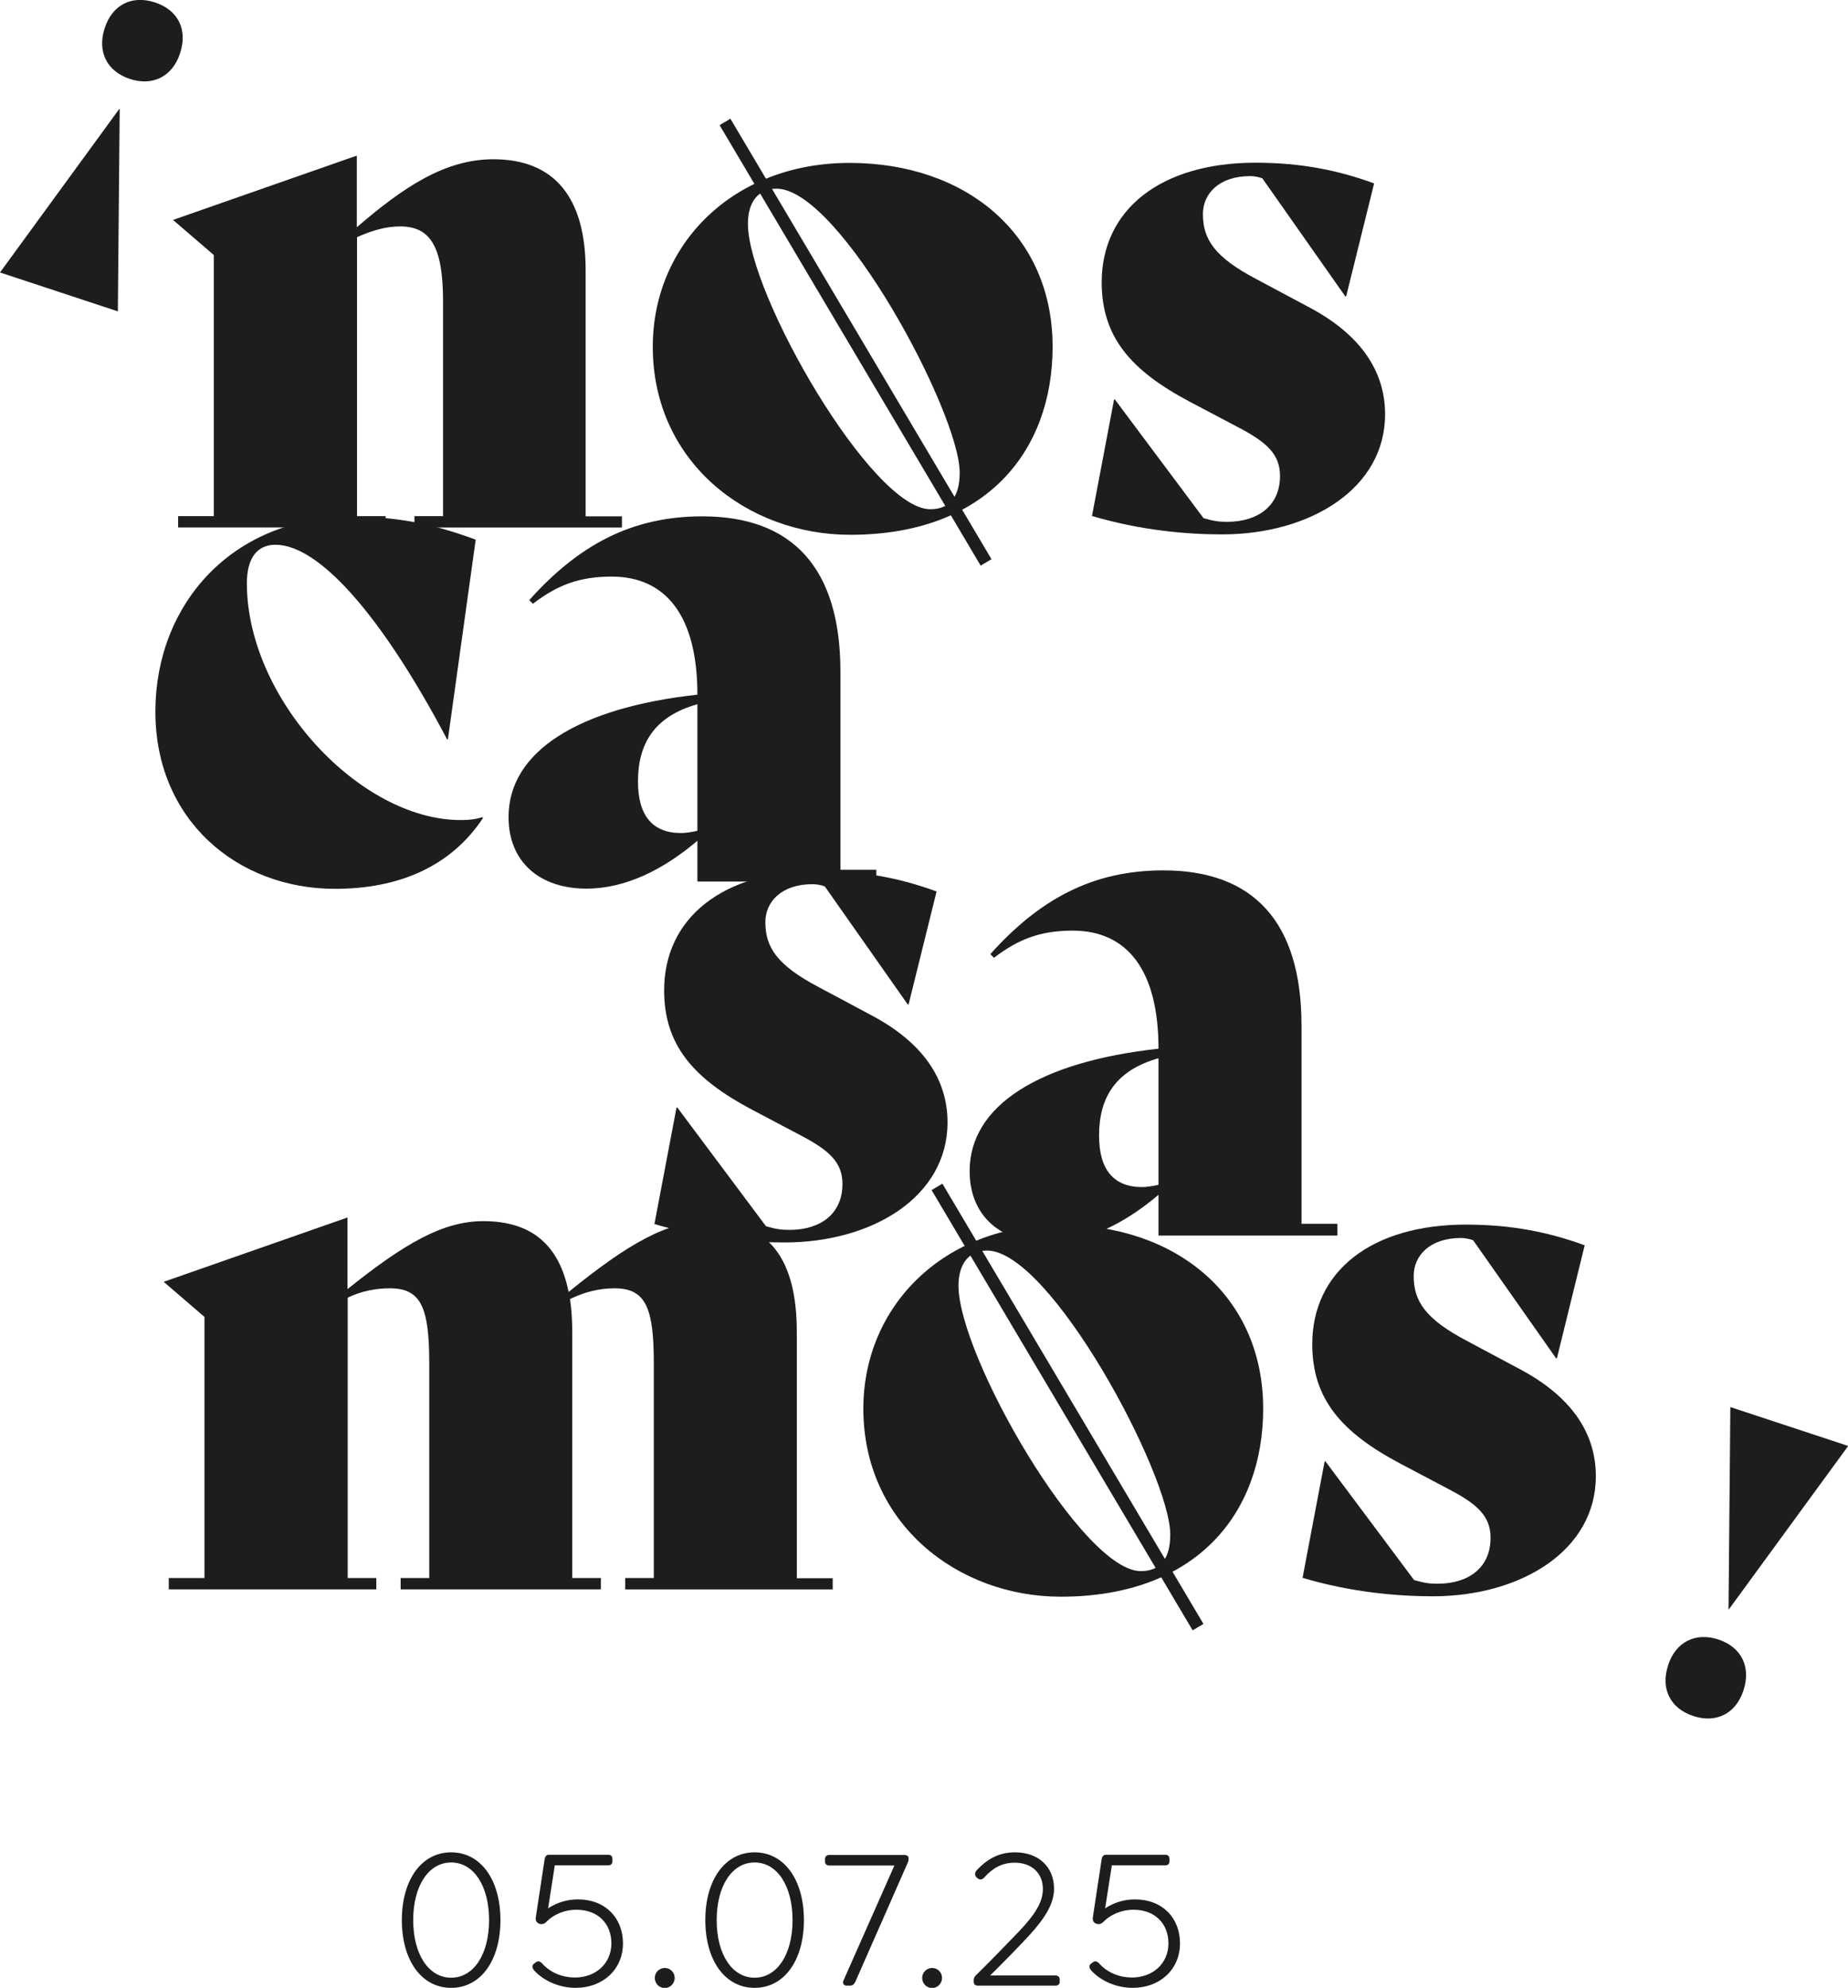 <?xml version="1.0" encoding="UTF-8"?>
<svg id="Capa_2" data-name="Capa 2" xmlns="http://www.w3.org/2000/svg" viewBox="0 0 91.1 97.98">
  <defs>
    <style>
      .cls-1 {
        fill: #1d1d1b;
      }

      .cls-2 {
        fill: none;
        stroke: #1d1d1b;
        stroke-miterlimit: 10;
        stroke-width: .62px;
      }
    </style>
  </defs>
  <g id="Capa_1-2" data-name="Capa 1">
    <g>
      <path class="cls-1" d="m85.29,69.35l5.82,1.92-5.88,8.05h-.02s.09-9.97.09-9.97Zm-3.06,12.73c.38-1.16,1.36-1.64,2.48-1.27s1.62,1.33,1.24,2.5-1.36,1.64-2.48,1.27-1.62-1.33-1.24-2.49Z"/>
      <g>
        <g>
          <path class="cls-1" d="m22.24,97.98c-1.45,0-2.43-1.34-2.43-3.34s.98-3.34,2.43-3.34,2.43,1.34,2.43,3.34-.98,3.34-2.43,3.34Zm0-.5c1.11,0,1.87-1.15,1.87-2.84s-.76-2.84-1.87-2.84-1.87,1.15-1.87,2.84.76,2.84,1.87,2.84Z"/>
          <path class="cls-1" d="m30.71,95.79c0,1.28-.99,2.19-2.33,2.19-.75,0-1.53-.3-2.04-.85-.09-.1-.14-.24-.03-.33l.08-.06c.11-.1.23-.08.33.03.42.48,1.03.7,1.62.7,1.04,0,1.8-.7,1.8-1.68s-.67-1.66-1.72-1.66c-.63,0-1.16.26-1.48.59-.09.1-.22.15-.35.1l-.05-.02c-.13-.07-.15-.2-.12-.34l.43-2.83c.02-.11.07-.21.22-.21h2.91c.14,0,.21.07.21.21v.11c0,.13-.07.2-.21.2h-2.63l-.33,2.12c.46-.3.96-.44,1.47-.44,1.35,0,2.22.91,2.22,2.17Z"/>
          <path class="cls-1" d="m32.28,97.49c0-.27.22-.49.49-.49s.49.22.49.49-.22.5-.49.5-.49-.22-.49-.5Z"/>
          <path class="cls-1" d="m37.2,97.98c-1.45,0-2.43-1.34-2.43-3.34s.98-3.34,2.43-3.34,2.43,1.34,2.43,3.34-.98,3.34-2.43,3.34Zm0-.5c1.11,0,1.87-1.15,1.87-2.84s-.76-2.84-1.87-2.84-1.87,1.15-1.87,2.84.76,2.84,1.87,2.84Z"/>
          <path class="cls-1" d="m44.79,91.59v.05s0,.1-.05.19l-2.57,5.84c-.07.14-.13.2-.27.2h-.17c-.12,0-.22-.11-.15-.25l2.51-5.67h-3.21c-.13,0-.21-.07-.21-.2v-.11c0-.14.08-.21.21-.21h3.7c.13,0,.21.06.21.16Z"/>
          <path class="cls-1" d="m45.46,97.49c0-.27.22-.49.49-.49s.49.22.49.49-.22.5-.49.5-.49-.22-.49-.5Z"/>
          <path class="cls-1" d="m52.24,97.59v.08c0,.13-.07.2-.21.2h-3.82c-.14,0-.21-.07-.21-.21v-.06c0-.1.04-.18.14-.27.75-.74,1.46-1.47,2.1-2.14.8-.84,1.17-1.45,1.17-2.08,0-.8-.57-1.3-1.39-1.3-.64,0-1.11.29-1.5.73-.11.13-.25.12-.35.02l-.04-.03c-.09-.1-.08-.24.02-.35.47-.5,1.04-.88,1.89-.88,1.13,0,1.92.7,1.92,1.79,0,.72-.41,1.41-1.21,2.29-.51.55-1.14,1.2-1.94,1.99h3.22c.14,0,.21.08.21.21Z"/>
          <path class="cls-1" d="m58.17,95.79c0,1.28-.99,2.19-2.33,2.19-.75,0-1.53-.3-2.04-.85-.09-.1-.14-.24-.03-.33l.08-.06c.11-.1.23-.08.33.03.42.48,1.03.7,1.62.7,1.04,0,1.8-.7,1.8-1.68s-.67-1.66-1.72-1.66c-.63,0-1.16.26-1.48.59-.09.1-.22.15-.35.1l-.05-.02c-.13-.07-.15-.2-.12-.34l.43-2.83c.02-.11.07-.21.22-.21h2.91c.14,0,.21.07.21.21v.11c0,.13-.07.2-.21.2h-2.63l-.33,2.12c.46-.3.96-.44,1.47-.44,1.35,0,2.22.91,2.22,2.17Z"/>
        </g>
        <g>
          <path class="cls-1" d="m30.66,25.44v.56h-10.23v-.56h1.41v-10.61c0-2.75-.67-3.67-2.12-3.67-.7,0-1.41.21-2.12.53v13.75h1.41v.56h-10.23v-.56h1.76v-12.87l-2.01-1.73,9.06-3.17v3.53c2.29-1.97,4.34-3.35,6.73-3.35,3,0,4.55,1.87,4.55,5.47v12.13h1.76Z"/>
          <path class="cls-1" d="m32.18,17.09c0-5.04,3.95-9.06,9.7-9.06s10.01,3.53,10.01,9.06c0,5.15-3.28,9.27-9.98,9.27-5.08,0-9.73-3.6-9.73-9.27Zm15.13,6.21c0-2.96-5.92-14-9.03-14-.88,0-1.41.63-1.41,1.73,0,3.46,6.1,14.07,8.99,14.07.95,0,1.45-.6,1.45-1.8Z"/>
          <path class="cls-1" d="m53.83,25.44l1.09-5.75h.04l4.37,5.85c.49.14.74.18,1.16.18,1.55,0,2.61-.81,2.61-2.26,0-1.06-.63-1.66-2.12-2.43l-2.33-1.23c-2.93-1.55-4.34-3.21-4.34-5.89,0-3.56,2.89-5.89,7.58-5.89,2.29,0,4.13.39,5.85,1.02l-1.38,5.57h-.04l-4.09-5.82c-.18-.07-.42-.11-.6-.11-1.55,0-2.33.88-2.33,1.87,0,1.23.56,2.12,2.64,3.21l2.64,1.41c2.43,1.3,3.7,3.07,3.7,5.25,0,3.67-3.7,5.92-8.04,5.92-1.66,0-3.98-.18-6.45-.92Z"/>
        </g>
        <g>
          <path class="cls-1" d="m7.66,34.99c.04-5.18,3.74-9.52,9.73-9.52,2.01,0,3.77.28,6.06,1.13l-1.37,9.84h-.04c-3.28-6.21-6.35-9.59-8.46-9.59-.88,0-1.41.63-1.41,1.9,0,5.68,5.57,11.67,10.54,11.67.46,0,.74-.04,1.06-.14l.04.04c-1.59,2.4-4.16,3.49-7.3,3.49-4.8,0-8.89-3.39-8.85-8.82Z"/>
          <path class="cls-1" d="m43.2,42.89v.56h-8.82v-2.01c-1.66,1.41-3.53,2.36-5.47,2.36-2.29,0-3.84-1.3-3.84-3.53,0-3.24,3.46-5.39,9.31-6.03,0-3.88-1.55-5.82-4.23-5.82-1.59,0-2.68.42-3.88,1.34l-.18-.18c2.4-2.68,5.01-4.13,8.53-4.13,4.44,0,6.81,2.54,6.81,7.65v9.77h1.76Zm-8.82-1.94v-6.24c-2.12.6-2.93,1.94-2.93,3.81,0,1.66.7,2.54,2.12,2.54.21,0,.49-.04.81-.11Z"/>
        </g>
        <g>
          <path class="cls-1" d="m32.26,60.34l1.09-5.75h.04l4.37,5.85c.49.14.74.18,1.16.18,1.55,0,2.61-.81,2.61-2.26,0-1.06-.63-1.66-2.12-2.43l-2.33-1.23c-2.93-1.55-4.34-3.21-4.34-5.89,0-3.56,2.89-5.89,7.58-5.89,2.29,0,4.13.39,5.85,1.02l-1.38,5.57h-.04l-4.09-5.82c-.18-.07-.42-.11-.6-.11-1.55,0-2.33.88-2.33,1.87,0,1.23.56,2.12,2.64,3.21l2.64,1.41c2.43,1.3,3.7,3.07,3.7,5.25,0,3.67-3.7,5.92-8.04,5.92-1.66,0-3.98-.18-6.45-.92Z"/>
          <path class="cls-1" d="m65.93,60.34v.56h-8.82v-2.01c-1.66,1.41-3.53,2.36-5.47,2.36-2.29,0-3.84-1.3-3.84-3.53,0-3.24,3.46-5.39,9.31-6.03,0-3.88-1.55-5.82-4.23-5.82-1.59,0-2.68.42-3.88,1.34l-.18-.18c2.4-2.68,5.01-4.13,8.53-4.13,4.44,0,6.81,2.54,6.81,7.65v9.77h1.76Zm-8.82-1.94v-6.24c-2.12.6-2.93,1.94-2.93,3.81,0,1.66.7,2.54,2.12,2.54.21,0,.49-.04.81-.11Z"/>
        </g>
        <g>
          <path class="cls-1" d="m41.05,77.78v.56h-10.23v-.56h1.41v-10.61c0-2.75-.42-3.67-1.94-3.67-.74,0-1.48.18-2.19.53.07.49.11,1.02.11,1.62v12.13h1.41v.56h-9.87v-.56h1.41v-10.61c0-2.75-.42-3.67-1.94-3.67-.71,0-1.41.14-2.08.46v13.82h1.41v.56h-10.23v-.56h1.76v-12.87l-2.01-1.73,9.06-3.17v3.53c2.86-2.29,4.73-3.35,6.7-3.35,2.4,0,3.74,1.2,4.2,3.49,2.96-2.4,4.87-3.49,6.88-3.49,3,0,4.37,1.87,4.37,5.47v12.13h1.76Z"/>
          <path class="cls-1" d="m42.56,69.43c0-5.04,3.95-9.06,9.7-9.06s10.01,3.53,10.01,9.06c0,5.15-3.28,9.27-9.98,9.27-5.08,0-9.73-3.6-9.73-9.27Zm15.13,6.21c0-2.96-5.92-14-9.03-14-.88,0-1.41.63-1.41,1.73,0,3.46,6.1,14.07,8.99,14.07.95,0,1.45-.6,1.45-1.8Z"/>
          <path class="cls-1" d="m64.21,77.78l1.09-5.75h.04l4.37,5.85c.49.14.74.18,1.16.18,1.55,0,2.61-.81,2.61-2.26,0-1.06-.63-1.66-2.12-2.43l-2.33-1.23c-2.93-1.55-4.34-3.21-4.34-5.89,0-3.56,2.89-5.89,7.58-5.89,2.29,0,4.13.39,5.85,1.02l-1.37,5.57h-.04l-4.09-5.82c-.18-.07-.42-.11-.6-.11-1.55,0-2.33.88-2.33,1.87,0,1.23.56,2.12,2.64,3.21l2.64,1.41c2.43,1.3,3.7,3.07,3.7,5.25,0,3.67-3.7,5.92-8.04,5.92-1.66,0-3.99-.18-6.45-.92Z"/>
        </g>
        <line class="cls-2" x1="48.61" y1="27.72" x2="35.74" y2="6.01"/>
        <line class="cls-2" x1="59.06" y1="80.2" x2="46.19" y2="58.5"/>
        <path class="cls-1" d="m5.82,15.35l-5.82-1.92L5.88,5.37h.02s-.09,9.97-.09,9.97Zm3.06-12.73c-.38,1.16-1.36,1.64-2.48,1.27s-1.62-1.33-1.24-2.5S6.51-.25,7.64.12s1.62,1.33,1.24,2.49Z"/>
      </g>
    </g>
  </g>
</svg>